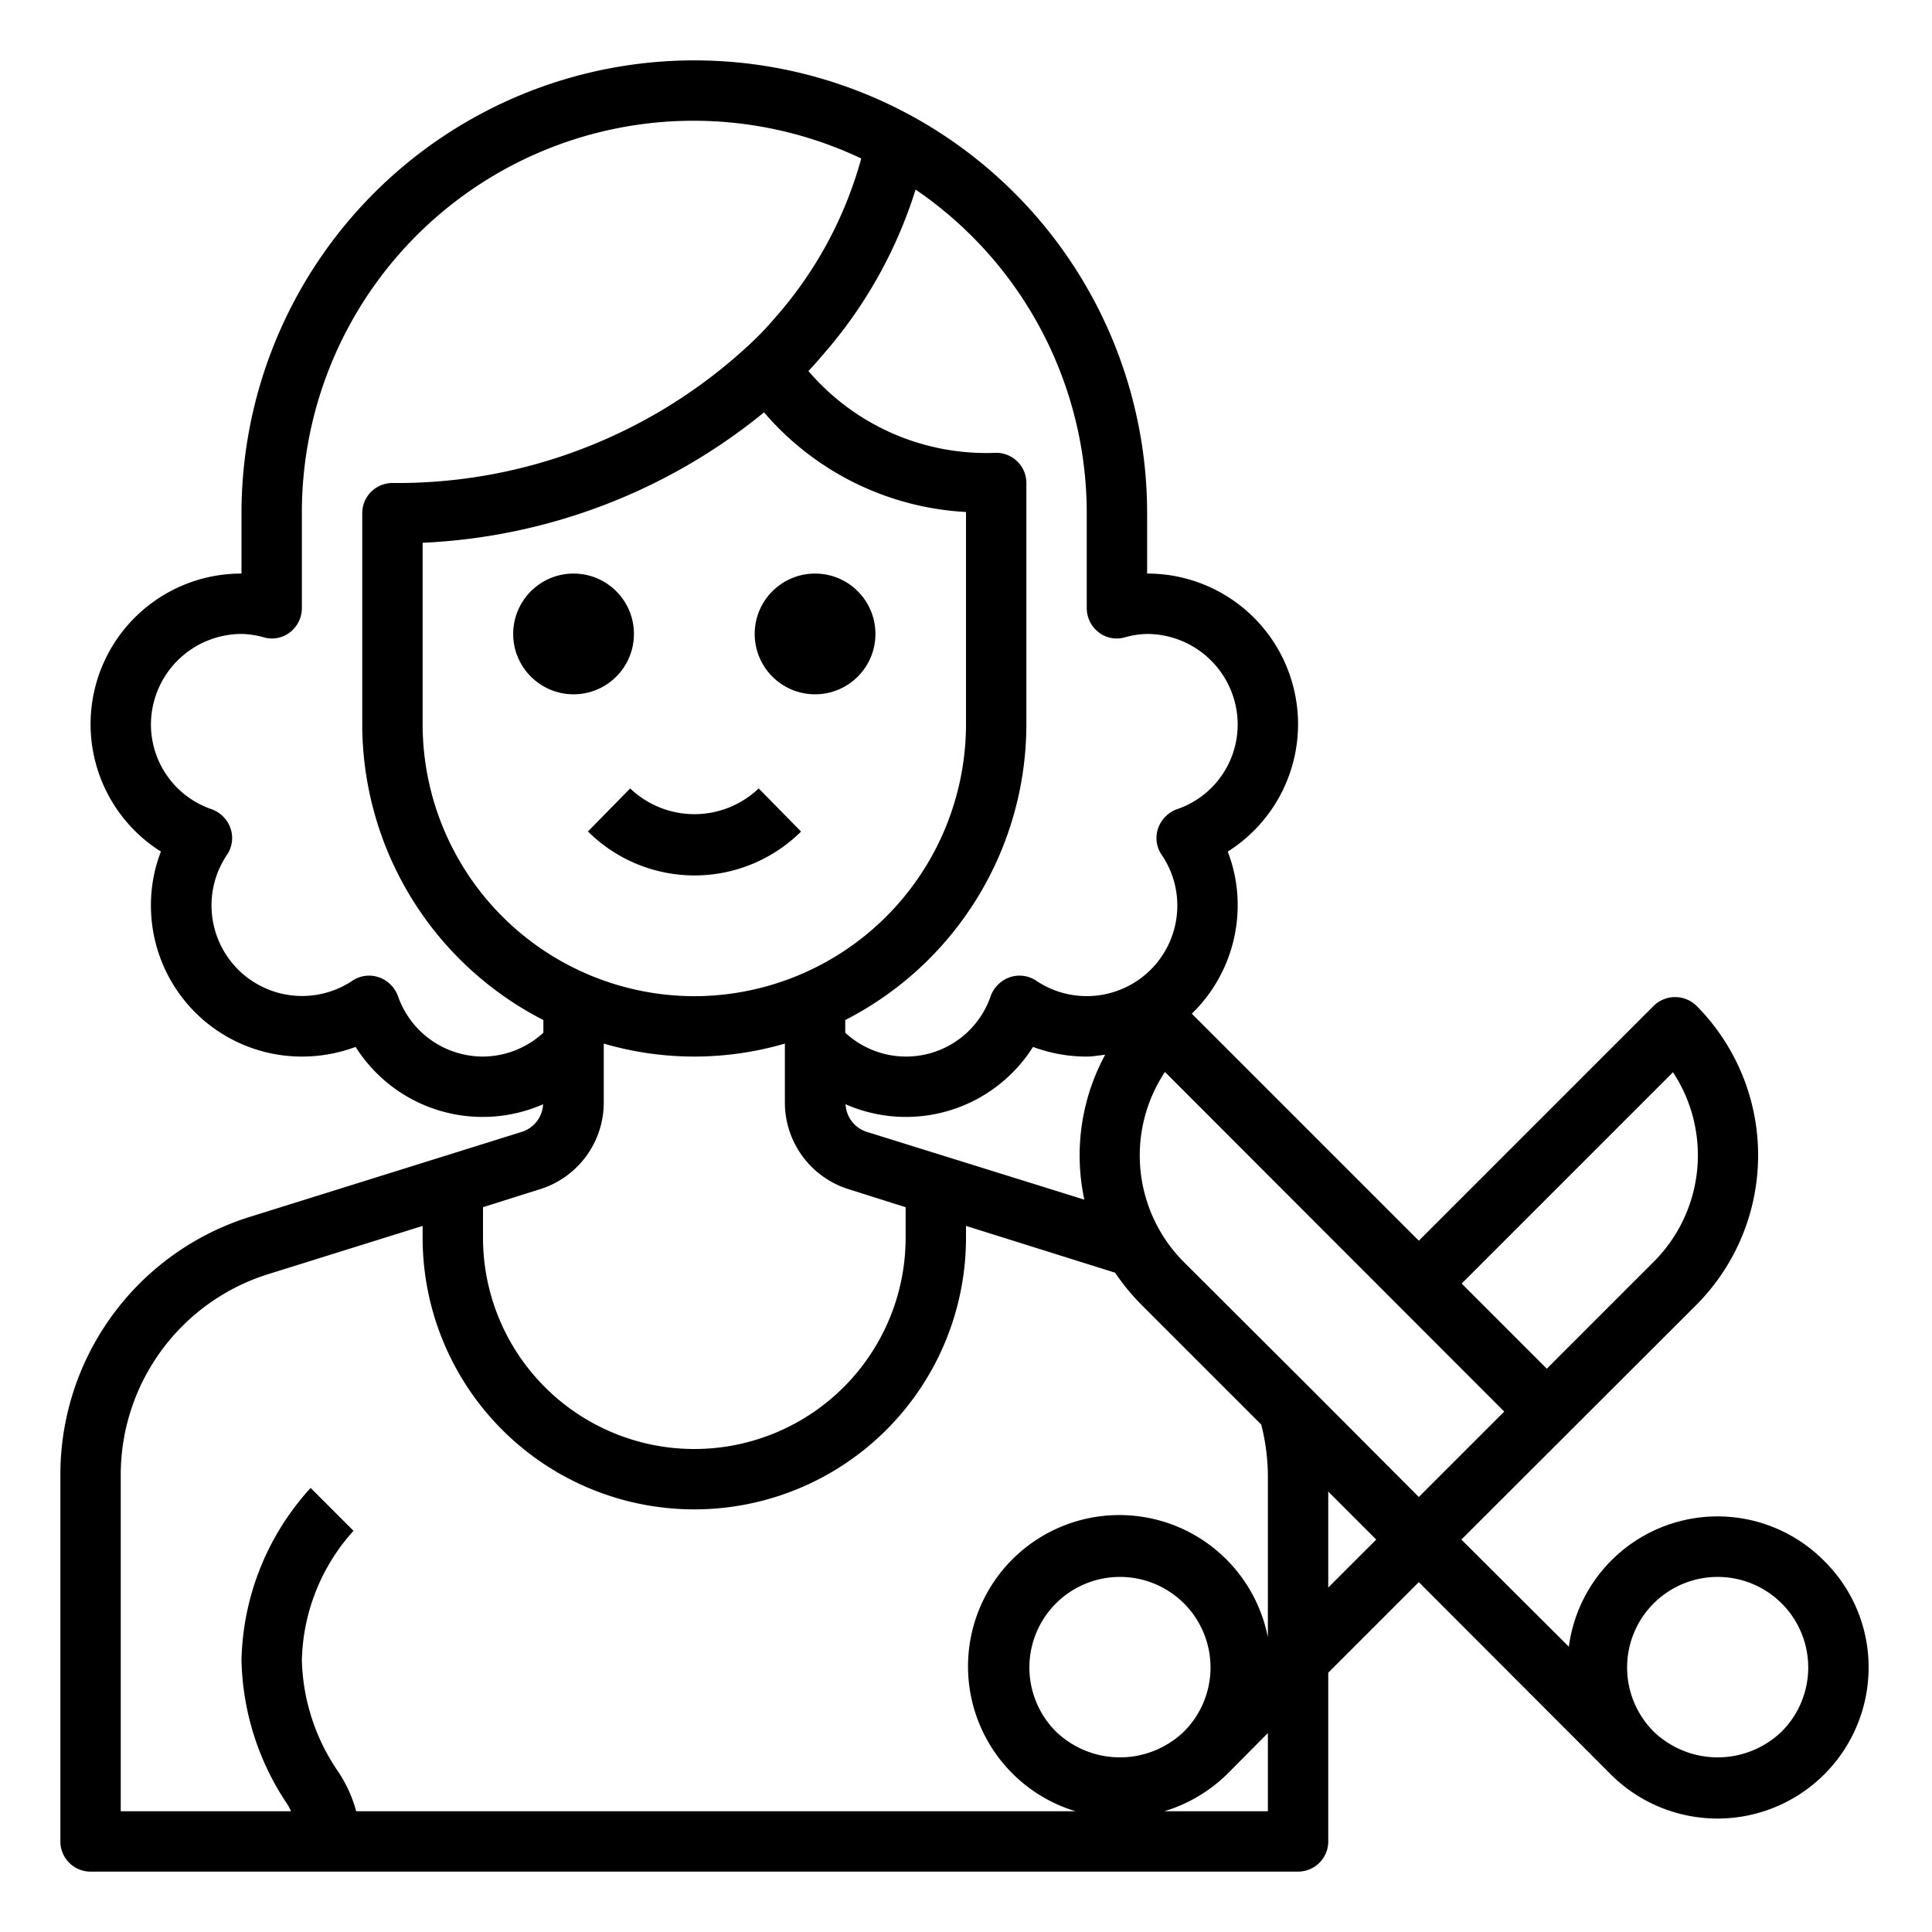 <svg xmlns="http://www.w3.org/2000/svg" viewBox="0 0 64 64" x="0px" y="0px"><g><path d="M60.43,51.71a4.968,4.968,0,0,0-8.46,2.84L48.41,51l7.79-7.78a7.026,7.026,0,0,0,0-9.9,1.014,1.014,0,0,0-1.42,0L47,41.1l-7.52-7.52A5.009,5.009,0,0,0,41,30a4.9,4.9,0,0,0-.33-1.79A4.989,4.989,0,0,0,38,19V17A15,15,0,1,0,8,17v2a4.989,4.989,0,0,0-2.67,9.21A4.9,4.9,0,0,0,5,30a5,5,0,0,0,5,5,5.058,5.058,0,0,0,1.78-.32,4.978,4.978,0,0,0,6.21,1.9,1.01,1.01,0,0,1-.69.91L8.31,40.3A8.941,8.941,0,0,0,2,48.88V61a1,1,0,0,0,1,1H43a1,1,0,0,0,1-1V55.41l3-3,6.36,6.37a5.005,5.005,0,0,0,8.54-3.54A4.939,4.939,0,0,0,60.43,51.71ZM55.42,35.52a4.992,4.992,0,0,1-.64,6.28l-3.54,3.54-2.82-2.82ZM36,17v3.15a1.014,1.014,0,0,0,.4.8.965.965,0,0,0,.87.16A2.942,2.942,0,0,1,38,21a3.009,3.009,0,0,1,3,3,2.968,2.968,0,0,1-2.02,2.81,1.035,1.035,0,0,0-.62.64.99.99,0,0,0,.13.88A2.964,2.964,0,0,1,39,30a3,3,0,0,1-4.67,2.49.993.993,0,0,0-.87-.12,1.035,1.035,0,0,0-.64.62A2.963,2.963,0,0,1,28,34.21v-.42A11.014,11.014,0,0,0,34,24V16a1,1,0,0,0-1-1,7.75,7.75,0,0,1-6.22-2.71c.15-.16.29-.31.42-.47a15.167,15.167,0,0,0,3.13-5.54A12.975,12.975,0,0,1,36,17Zm-.08,22.74L28.7,37.49a1.01,1.01,0,0,1-.69-.91,4.978,4.978,0,0,0,6.21-1.9A5.058,5.058,0,0,0,36,35c.21,0,.4-.04.61-.06A6.993,6.993,0,0,0,35.92,39.74ZM23,33a9.014,9.014,0,0,1-9-9V17.98a19.236,19.236,0,0,0,11.31-4.32A9.468,9.468,0,0,0,32,16.96V24A9.014,9.014,0,0,1,23,33Zm-7,2a2.985,2.985,0,0,1-2.82-2.01,1.035,1.035,0,0,0-.64-.62.993.993,0,0,0-.87.12,3,3,0,0,1-4.16-4.16.99.99,0,0,0,.13-.88,1.035,1.035,0,0,0-.62-.64A2.968,2.968,0,0,1,5,24a3.009,3.009,0,0,1,3-3,2.942,2.942,0,0,1,.73.11.97.97,0,0,0,.87-.16,1.014,1.014,0,0,0,.4-.8V17A12.974,12.974,0,0,1,28.53,5.25a13.265,13.265,0,0,1-2.84,5.26,10.137,10.137,0,0,1-.86.9A17.117,17.117,0,0,1,13,16a1,1,0,0,0-1,1v7a11.014,11.014,0,0,0,6,9.79v.42A2.982,2.982,0,0,1,16,35Zm0,4.99,1.9-.6A3.007,3.007,0,0,0,20,36.53V34.57a10.68,10.68,0,0,0,6,0v1.96a3.007,3.007,0,0,0,2.1,2.86l1.9.6V41a7,7,0,1,1-14,0ZM42,60H38.57a5.079,5.079,0,0,0,2.07-1.22L42,57.41Zm-7.02-2.64a3,3,0,1,1,4.24,0A3.056,3.056,0,0,1,34.98,57.36ZM42,54.24A5.013,5.013,0,1,0,35.63,60H11.8a4.444,4.444,0,0,0-.63-1.36A6.794,6.794,0,0,1,10,55a6.609,6.609,0,0,1,1.71-4.29l-1.42-1.42A8.723,8.723,0,0,0,8,55a8.855,8.855,0,0,0,1.52,4.77,1.665,1.665,0,0,1,.12.23H4V48.88A6.964,6.964,0,0,1,8.91,42.2L14,40.61V41a9,9,0,0,0,18,0v-.39l4.94,1.55a7.2,7.2,0,0,0,.87,1.06l3.97,3.97A7,7,0,0,1,42,48.88Zm2-1.65V49.41L45.59,51Zm-.53-6.54-4.25-4.24a5,5,0,0,1-.63-6.3L49.83,46.76,47,49.59ZM59.02,57.36a3.056,3.056,0,0,1-4.24,0,3,3,0,1,1,4.24,0Z"></path><circle cx="19" cy="21" r="2"></circle><circle cx="27" cy="21" r="2"></circle><path d="M26.532,27.542l-1.4-1.424a3.082,3.082,0,0,1-4.256,0l-1.4,1.424a5.007,5.007,0,0,0,7.064,0Z"></path></g></svg>